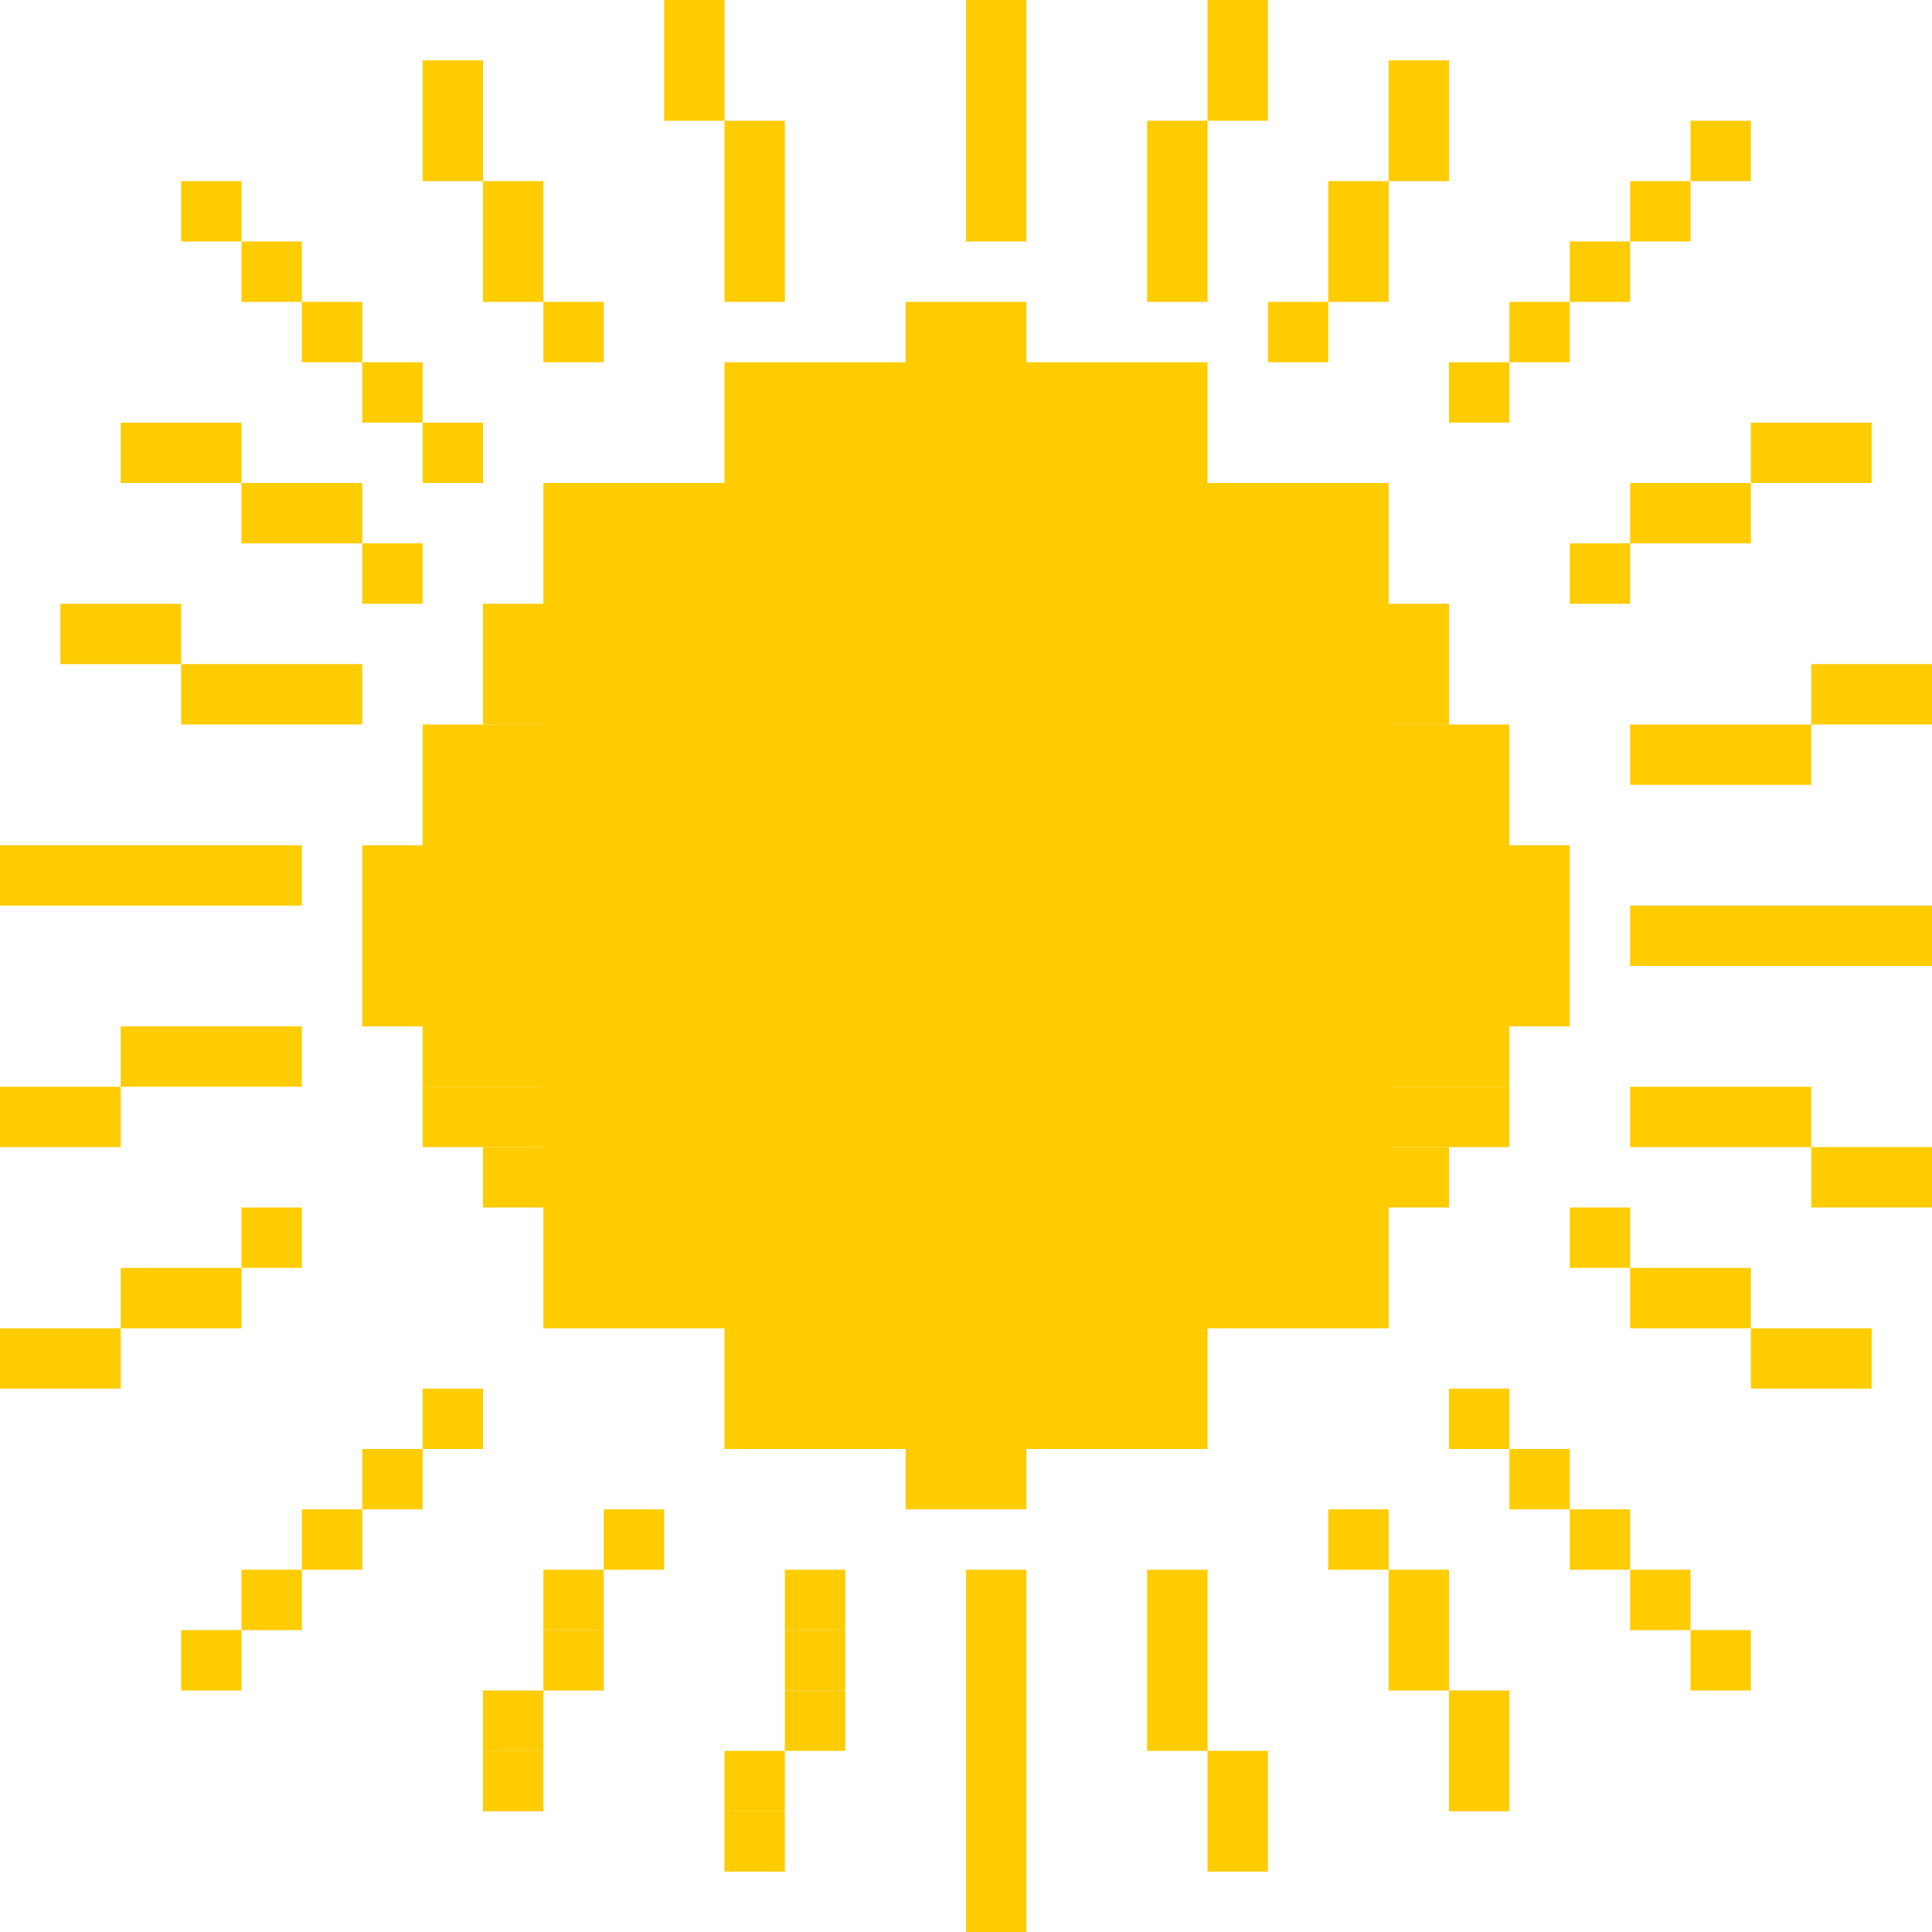 <?xml version="1.0" encoding="UTF-8" standalone="no"?>
<svg
   xmlns:dc="http://purl.org/dc/elements/1.1/"
   xmlns:cc="http://creativecommons.org/ns#"
   xmlns:rdf="http://www.w3.org/1999/02/22-rdf-syntax-ns#"
   xmlns:svg="http://www.w3.org/2000/svg"
   xmlns="http://www.w3.org/2000/svg"
   width="32px"
   height="32px">
  <g>
    <g
       id="g3170"
       transform="translate(0,-1)">
      <rect
         y="26"
         x="10"
         height="1"
         width="1"
         style="fill:#ffcc00" />
      <rect
         y="27"
         x="9"
         height="1"
         width="1"
         style="fill:#ffcc00" />
      <rect
         y="28"
         x="9"
         height="1"
         width="1"
         style="fill:#ffcc00" />
      <rect
         y="30"
         x="8"
         height="1"
         width="1"
         style="fill:#ffcc00" />
    </g>
    <g
       id="g3015"
       style="fill:#ffcc00">
      <rect
         y="8"
         x="9"
         height="14"
         width="14"
         style="fill:#ffcc00" />
      <rect
         y="6"
         x="12"
         height="18"
         width="8"
         style="fill:#ffcc00" />
      <rect
         y="12"
         x="7"
         height="6"
         width="18"
         style="fill:#ffcc00" />
      <rect
         y="10"
         x="8"
         height="2"
         width="16"
         style="fill:#ffcc00" />
      <rect
         y="5"
         x="15"
         height="20"
         width="2"
         style="fill:#ffcc00" />
      <rect
         y="18"
         x="7"
         height="1"
         width="18"
         style="fill:#ffcc00" />
      <rect
         y="19"
         x="8"
         height="1"
         width="16"
         style="fill:#ffcc00" />
      <rect
         y="14"
         x="6"
         height="3"
         width="20"
         style="fill:#ffcc00" />
    </g>
    <g
       id="g3163"
       transform="translate(0,-2)">
      <rect
         y="29"
         x="3"
         height="1"
         width="1"
         style="fill:#ffcc00" />
      <rect
         y="28"
         x="4"
         height="1"
         width="1"
         style="fill:#ffcc00" />
      <rect
         y="27"
         x="5"
         height="1"
         width="1"
         style="fill:#ffcc00" />
      <rect
         y="26"
         x="6"
         height="1"
         width="1"
         style="fill:#ffcc00" />
      <rect
         y="25"
         x="7"
         height="1"
         width="1"
         style="fill:#ffcc00" />
    </g>
    <rect
       style="fill:#ffcc00"
       width="1"
       height="1"
       x="8"
       y="28" />
    <rect
       style="fill:#ffcc00"
       width="1"
       height="1"
       x="13"
       y="26" />
    <rect
       style="fill:#ffcc00"
       width="1"
       height="1"
       x="13"
       y="27" />
    <rect
       style="fill:#ffcc00"
       width="1"
       height="1"
       x="13"
       y="28" />
    <rect
       style="fill:#ffcc00"
       width="1"
       height="1"
       x="12"
       y="29" />
    <rect
       style="fill:#ffcc00"
       width="1"
       height="1"
       x="12"
       y="30" />
    <rect
       style="fill:#ffcc00"
       width="1"
       height="6"
       x="16"
       y="26" />
    <rect
       style="fill:#ffcc00"
       width="1"
       height="3"
       x="19"
       y="26" />
    <rect
       style="fill:#ffcc00"
       width="1"
       height="2"
       x="20"
       y="29" />
    <rect
       style="fill:#ffcc00"
       width="1"
       height="1"
       x="22"
       y="25" />
    <rect
       style="fill:#ffcc00"
       width="1"
       height="2"
       x="23"
       y="26" />
    <rect
       style="fill:#ffcc00"
       width="1"
       height="2"
       x="24"
       y="28" />
    <rect
       style="fill:#ffcc00"
       width="1"
       height="1"
       x="24"
       y="23" />
    <rect
       style="fill:#ffcc00"
       width="1"
       height="1"
       x="25"
       y="24" />
    <rect
       style="fill:#ffcc00"
       width="1"
       height="1"
       x="26"
       y="25" />
    <rect
       style="fill:#ffcc00"
       width="1"
       height="1"
       x="27"
       y="26" />
    <rect
       style="fill:#ffcc00"
       width="1"
       height="1"
       x="28"
       y="27" />
    <rect
       style="fill:#ffcc00"
       width="1"
       height="1"
       x="26"
       y="20" />
    <rect
       style="fill:#ffcc00"
       width="2"
       height="1"
       x="27"
       y="21" />
    <rect
       style="fill:#ffcc00"
       width="2"
       height="1"
       x="29"
       y="22" />
    <rect
       style="fill:#ffcc00"
       width="3"
       height="1"
       x="27"
       y="18" />
    <rect
       style="fill:#ffcc00"
       width="2"
       height="1"
       x="30"
       y="19" />
    <rect
       style="fill:#ffcc00"
       width="5"
       height="1"
       x="27"
       y="15" />
    <rect
       style="fill:#ffcc00"
       width="3"
       height="1"
       x="27"
       y="12" />
    <rect
       style="fill:#ffcc00"
       width="2"
       height="1"
       x="30"
       y="11" />
    <rect
       style="fill:#ffcc00"
       width="1"
       height="1"
       x="26"
       y="9" />
    <rect
       style="fill:#ffcc00"
       width="2"
       height="1"
       x="27"
       y="8" />
    <rect
       style="fill:#ffcc00"
       width="2"
       height="1"
       x="29"
       y="7" />
    <rect
       style="fill:#ffcc00"
       width="1"
       height="1"
       x="24"
       y="6" />
    <rect
       style="fill:#ffcc00"
       width="1"
       height="1"
       x="25"
       y="5" />
    <rect
       style="fill:#ffcc00"
       width="1"
       height="1"
       x="26"
       y="4" />
    <rect
       style="fill:#ffcc00"
       width="1"
       height="1"
       x="27"
       y="3" />
    <rect
       style="fill:#ffcc00"
       width="1"
       height="1"
       x="28"
       y="2" />
    <rect
       style="fill:#ffcc00"
       width="1"
       height="1"
       x="21"
       y="5"
       ry="0" />
    <rect
       style="fill:#ffcc00"
       width="1"
       height="2"
       x="22"
       y="3" />
    <rect
       style="fill:#ffcc00"
       width="1"
       height="2"
       x="23"
       y="1" />
    <rect
       style="fill:#ffcc00"
       width="1"
       height="3"
       x="19"
       y="2" />
    <rect
       style="fill:#ffcc00"
       width="1"
       height="2"
       x="20"
       y="0" />
    <rect
       style="fill:#ffcc00"
       width="1"
       height="4"
       x="16"
       y="0" />
    <rect
       style="fill:#ffcc00"
       width="1"
       height="3"
       x="12"
       y="2" />
    <rect
       style="fill:#ffcc00"
       width="1"
       height="2"
       x="11"
       y="0" />
    <rect
       style="fill:#ffcc00"
       width="1"
       height="1"
       x="9"
       y="5" />
    <rect
       style="fill:#ffcc00"
       width="1"
       height="2"
       x="8"
       y="3" />
    <rect
       style="fill:#ffcc00"
       width="1"
       height="2"
       x="7"
       y="1" />
    <rect
       style="fill:#ffcc00"
       width="1"
       height="1"
       x="7"
       y="7" />
    <rect
       style="fill:#ffcc00"
       width="1"
       height="1"
       x="6"
       y="6" />
    <rect
       style="fill:#ffcc00"
       width="1"
       height="1"
       x="5"
       y="5" />
    <rect
       style="fill:#ffcc00"
       width="1"
       height="1"
       x="4"
       y="4" />
    <rect
       style="fill:#ffcc00"
       width="1"
       height="1"
       x="3"
       y="3" />
    <rect
       style="fill:#ffcc00"
       width="1"
       height="1"
       x="6"
       y="9" />
    <rect
       style="fill:#ffcc00"
       width="2"
       height="1"
       x="4"
       y="8" />
    <rect
       style="fill:#ffcc00"
       width="2"
       height="1"
       x="2"
       y="7" />
    <rect
       style="fill:#ffcc00"
       width="3"
       height="1"
       x="3"
       y="11" />
    <rect
       style="fill:#ffcc00"
       width="2"
       height="1"
       x="1"
       y="10" />
    <rect
       style="fill:#ffcc00"
       width="5"
       height="1"
       x="0"
       y="14" />
    <rect
       style="fill:#ffcc00"
       width="3"
       height="1"
       x="2"
       y="17" />
    <rect
       style="fill:#ffcc00"
       width="2"
       height="1"
       x="0"
       y="18" />
    <rect
       style="fill:#ffcc00"
       width="1"
       height="1"
       x="4"
       y="20" />
    <rect
       style="fill:#ffcc00"
       width="2"
       height="1"
       x="2"
       y="21" />
    <rect
       style="fill:#ffcc00"
       width="2"
       height="1"
       x="0"
       y="22" />
  </g>
</svg>

